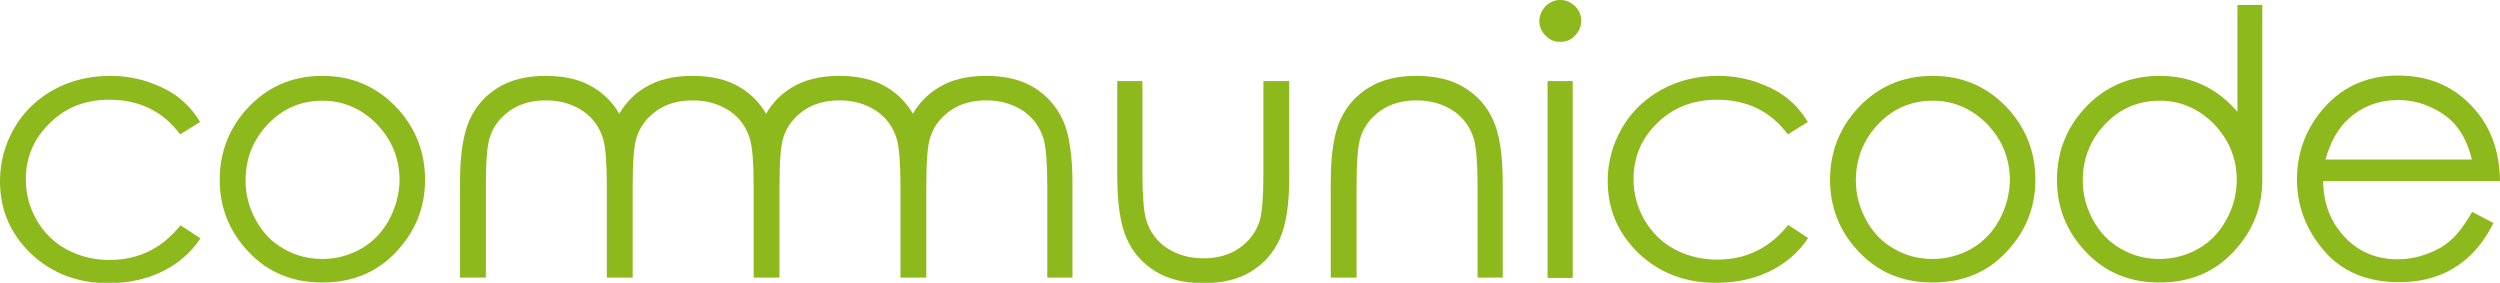 <?xml version="1.0" encoding="utf-8"?><svg version="1.1" id="Ebene_1" xmlns="http://www.w3.org/2000/svg"  x="0px" y="0px"  viewBox="0 0 764.6 86.5" style="enable-background:new 0 0 764.6 86.5;" xml:space="preserve"><style type="text/css"> .st0{fill:#8DB91C;}</style><g> <path class="st0" d="M33.4,30.5c9.2,0,16.4,3.5,21.7,10.6l6.1-3.8c-1.8-3-4-5.5-6.6-7.5c-2.6-2-5.7-3.5-9.4-4.8  c-3.7-1.2-7.5-1.8-11.5-1.8c-6.3,0-12.1,1.4-17.2,4.2c-5.1,2.8-9.2,6.7-12.1,11.7C1.5,44.1,0,49.5,0,55.4c0,8.7,3.1,16,9.4,22.1  c6.3,6,14.2,9.1,23.7,9.1c6.2,0,11.7-1.2,16.6-3.6c4.8-2.4,8.7-5.7,11.6-10.1l-6.1-4c-5.6,7-12.8,10.6-21.7,10.6  c-4.8,0-9.2-1.1-13.1-3.2c-3.9-2.1-6.9-5.1-9.2-9c-2.2-3.9-3.3-8-3.3-12.4c0-6.7,2.4-12.5,7.3-17.2C20,32.9,26,30.5,33.4,30.5z"/> <path class="st0" d="M98.6,23.2c-9.3,0-17,3.4-23.1,10.1c-5.5,6.1-8.3,13.3-8.3,21.7c0,8.4,2.9,15.8,8.8,22  c5.9,6.3,13.4,9.4,22.6,9.4c9.2,0,16.7-3.1,22.6-9.4c5.9-6.3,8.8-13.6,8.8-22c0-8.4-2.8-15.6-8.3-21.7  C115.5,26.6,107.8,23.2,98.6,23.2z M118.9,67.4c-2.1,3.8-5,6.7-8.5,8.7c-3.6,2-7.5,3.1-11.8,3.1c-4.3,0-8.2-1-11.8-3.1  c-3.6-2-6.4-4.9-8.5-8.7c-2.1-3.8-3.2-7.8-3.2-12.2c0-6.7,2.3-12.5,6.9-17.3c4.6-4.8,10.2-7.1,16.6-7.1c6.4,0,11.9,2.4,16.6,7.1  c4.6,4.8,7,10.5,7,17.3C122.1,59.5,121,63.6,118.9,67.4z"/> <path class="st0" d="M386.4,52.9c0,7.5-0.4,12.4-1.2,14.8c-1.1,3.4-3.2,6.1-6.2,8.2c-3,2.1-6.7,3.1-11,3.1c-4.3,0-8-1.1-11.2-3.2  c-3.1-2.1-5.2-5-6.3-8.7c-0.7-2.6-1.1-7.3-1.1-14.2V24.8h-7.7v29c0,8.6,1,15,2.9,19.2c1.9,4.3,4.9,7.6,8.8,10  c3.9,2.4,8.8,3.6,14.7,3.6c5.9,0,10.7-1.2,14.6-3.6c3.9-2.4,6.8-5.7,8.7-9.9s2.9-10.5,2.9-18.7V24.8h-7.9V52.9z"/> <path class="st0" d="M447.9,26.8c-3.9-2.4-8.8-3.6-14.7-3.6c-5.9,0-10.7,1.2-14.6,3.6c-3.9,2.4-6.8,5.7-8.7,9.9S407,47.1,407,55.4  v29.5h7.9V56.8c0-7.5,0.4-12.4,1.2-14.8c1.1-3.4,3.2-6.1,6.2-8.2c3-2.1,6.7-3.1,11-3.1c4.3,0,8,1.1,11.2,3.2c3.1,2.1,5.2,5,6.3,8.7  c0.7,2.6,1.1,7.3,1.1,14.2v28.1h7.7V56c0-8.6-1-15-2.9-19.2C454.8,32.5,451.8,29.2,447.9,26.8z"/> <path class="st0" d="M316.3,26.8c-3.9-2.4-8.8-3.6-14.7-3.6c-5.9,0-10.7,1.2-14.6,3.6c-3.3,2-5.9,4.7-7.8,8c-1.9-3.3-4.5-6-7.8-8  c-3.9-2.4-8.8-3.6-14.7-3.6c-5.9,0-10.7,1.2-14.6,3.6c-3.3,2-5.9,4.7-7.8,8c-1.9-3.3-4.5-6-7.8-8c-3.9-2.4-8.8-3.6-14.7-3.6  c-5.9,0-10.7,1.2-14.6,3.6c-3.3,2-5.9,4.7-7.8,8c-1.9-3.3-4.5-6-7.8-8c-3.9-2.4-8.8-3.6-14.7-3.6c-5.9,0-10.7,1.2-14.6,3.6  c-3.9,2.4-6.8,5.7-8.7,9.9s-2.9,10.5-2.9,18.7v29.5h7.9V56.8c0-7.5,0.4-12.4,1.2-14.8c1.1-3.4,3.2-6.1,6.2-8.2  c3-2.1,6.7-3.1,11-3.1c4.3,0,8,1.1,11.2,3.2c3.1,2.1,5.2,5,6.3,8.7c0.7,2.6,1.1,7.3,1.1,14.2v28.1h7.7h0.2V56.8  c0-7.5,0.4-12.4,1.2-14.8c1.1-3.4,3.2-6.1,6.2-8.2c3-2.1,6.7-3.1,11-3.1c4.3,0,8,1.1,11.2,3.2c3.1,2.1,5.2,5,6.3,8.7  c0.7,2.6,1.1,7.3,1.1,14.2v28.1h7.7h0.2V56.8c0-7.5,0.4-12.4,1.2-14.8c1.1-3.4,3.2-6.1,6.2-8.2c3-2.1,6.7-3.1,11-3.1  c4.3,0,8,1.1,11.2,3.2c3.1,2.1,5.2,5,6.3,8.7c0.7,2.6,1.1,7.3,1.1,14.2v28.1h7.7h0.2V56.8c0-7.5,0.4-12.4,1.2-14.8  c1.1-3.4,3.2-6.1,6.2-8.2c3-2.1,6.7-3.1,11-3.1c4.3,0,8,1.1,11.2,3.2c3.1,2.1,5.2,5,6.3,8.7c0.7,2.6,1.1,7.3,1.1,14.2v28.1h7.7V56  c0-8.6-1-15-2.9-19.2C323.1,32.5,320.2,29.2,316.3,26.8z"/> <path class="st0" d="M477.2,0c-1.7,0-3.2,0.6-4.5,1.9c-1.2,1.3-1.9,2.8-1.9,4.5c0,1.7,0.6,3.2,1.9,4.5c1.2,1.3,2.7,1.9,4.5,1.9  c1.8,0,3.3-0.6,4.5-1.9c1.2-1.3,1.9-2.7,1.9-4.5c0-1.8-0.6-3.3-1.9-4.5C480.4,0.6,478.9,0,477.2,0z"/> <rect x="473.3" y="24.8" class="st0" width="7.7" height="60.2"/> <path class="st0" d="M525.1,30.5c9.2,0,16.4,3.5,21.7,10.6l6.1-3.8c-1.8-3-4-5.5-6.6-7.5c-2.6-2-5.7-3.5-9.4-4.8  c-3.7-1.2-7.5-1.8-11.5-1.8c-6.3,0-12.1,1.4-17.2,4.2c-5.1,2.8-9.2,6.7-12.1,11.7c-2.9,5-4.4,10.4-4.4,16.2c0,8.7,3.1,16,9.4,22.1  c6.3,6,14.2,9.1,23.7,9.1c6.2,0,11.7-1.2,16.6-3.6c4.8-2.4,8.7-5.7,11.6-10.1l-6.1-4c-5.6,7-12.8,10.6-21.7,10.6  c-4.8,0-9.2-1.1-13.1-3.2c-3.9-2.1-6.9-5.1-9.2-9c-2.2-3.9-3.3-8-3.3-12.4c0-6.7,2.4-12.5,7.3-17.2  C511.7,32.9,517.8,30.5,525.1,30.5z"/> <path class="st0" d="M591.1,23.2c-9.3,0-17,3.4-23.1,10.1c-5.5,6.1-8.3,13.3-8.3,21.7c0,8.4,2.9,15.8,8.8,22  c5.9,6.3,13.4,9.4,22.6,9.4c9.2,0,16.7-3.1,22.6-9.4c5.9-6.3,8.8-13.6,8.8-22c0-8.4-2.8-15.6-8.3-21.7  C608,26.6,600.4,23.2,591.1,23.2z M611.4,67.4c-2.1,3.8-5,6.7-8.5,8.7c-3.6,2-7.5,3.1-11.8,3.1c-4.3,0-8.2-1-11.8-3.1  c-3.6-2-6.4-4.9-8.5-8.7c-2.1-3.8-3.2-7.8-3.2-12.2c0-6.7,2.3-12.5,6.9-17.3c4.6-4.8,10.2-7.1,16.6-7.1c6.4,0,11.9,2.4,16.6,7.1  c4.6,4.8,7,10.5,7,17.3C614.6,59.5,613.5,63.6,611.4,67.4z"/> <path class="st0" d="M749.5,73.5c-2,1.8-4.5,3.2-7.4,4.2c-2.9,1.1-5.9,1.6-8.9,1.6c-6.3,0-11.7-2.2-16-6.7s-6.6-10.2-6.7-17.2h54.1  c-0.1-8.2-2.3-15.1-6.6-20.6c-6.1-7.8-14.3-11.7-24.6-11.7c-10,0-17.9,3.8-23.9,11.4c-4.7,6-7,12.8-7,20.4c0,8.1,2.8,15.4,8.3,21.8  c5.5,6.4,13.2,9.6,23,9.6c4.4,0,8.4-0.7,11.9-2c3.5-1.3,6.7-3.3,9.5-5.9c2.8-2.6,5.3-6,7.4-10.2l-6.5-3.4  C753.7,68.9,751.5,71.8,749.5,73.5z M718.3,36.3c4.2-3.8,9.3-5.7,15.2-5.7c3.6,0,7,0.8,10.2,2.3c3.2,1.5,5.9,3.5,7.8,6  c2,2.5,3.5,5.8,4.5,9.9h-44.8C712.8,43.2,715.2,39.1,718.3,36.3z"/> <path class="st0" d="M684.2,34.1c-0.2-0.3-0.4-0.5-0.7-0.8c-6.1-6.7-13.8-10.1-23-10.1c-9.3,0-17,3.4-23.1,10.1  c-5.5,6.1-8.3,13.3-8.3,21.7c0,8.4,2.9,15.8,8.8,22c5.9,6.3,13.4,9.4,22.6,9.4c9.2,0,16.7-3.1,22.6-9.4c5.9-6.3,8.8-13.6,8.8-22  V1.5h-7.6V34.1z M680.8,67.4c-2.1,3.8-5,6.7-8.5,8.7c-3.6,2-7.5,3.1-11.8,3.1c-4.3,0-8.2-1-11.8-3.1c-3.6-2-6.4-4.9-8.5-8.7  c-2.1-3.8-3.2-7.8-3.2-12.2c0-6.7,2.3-12.5,6.9-17.3c4.6-4.8,10.2-7.1,16.6-7.1c6.4,0,11.9,2.4,16.6,7.1c4.6,4.8,7,10.5,7,17.3  C684,59.5,683,63.6,680.8,67.4z"/></g></svg>